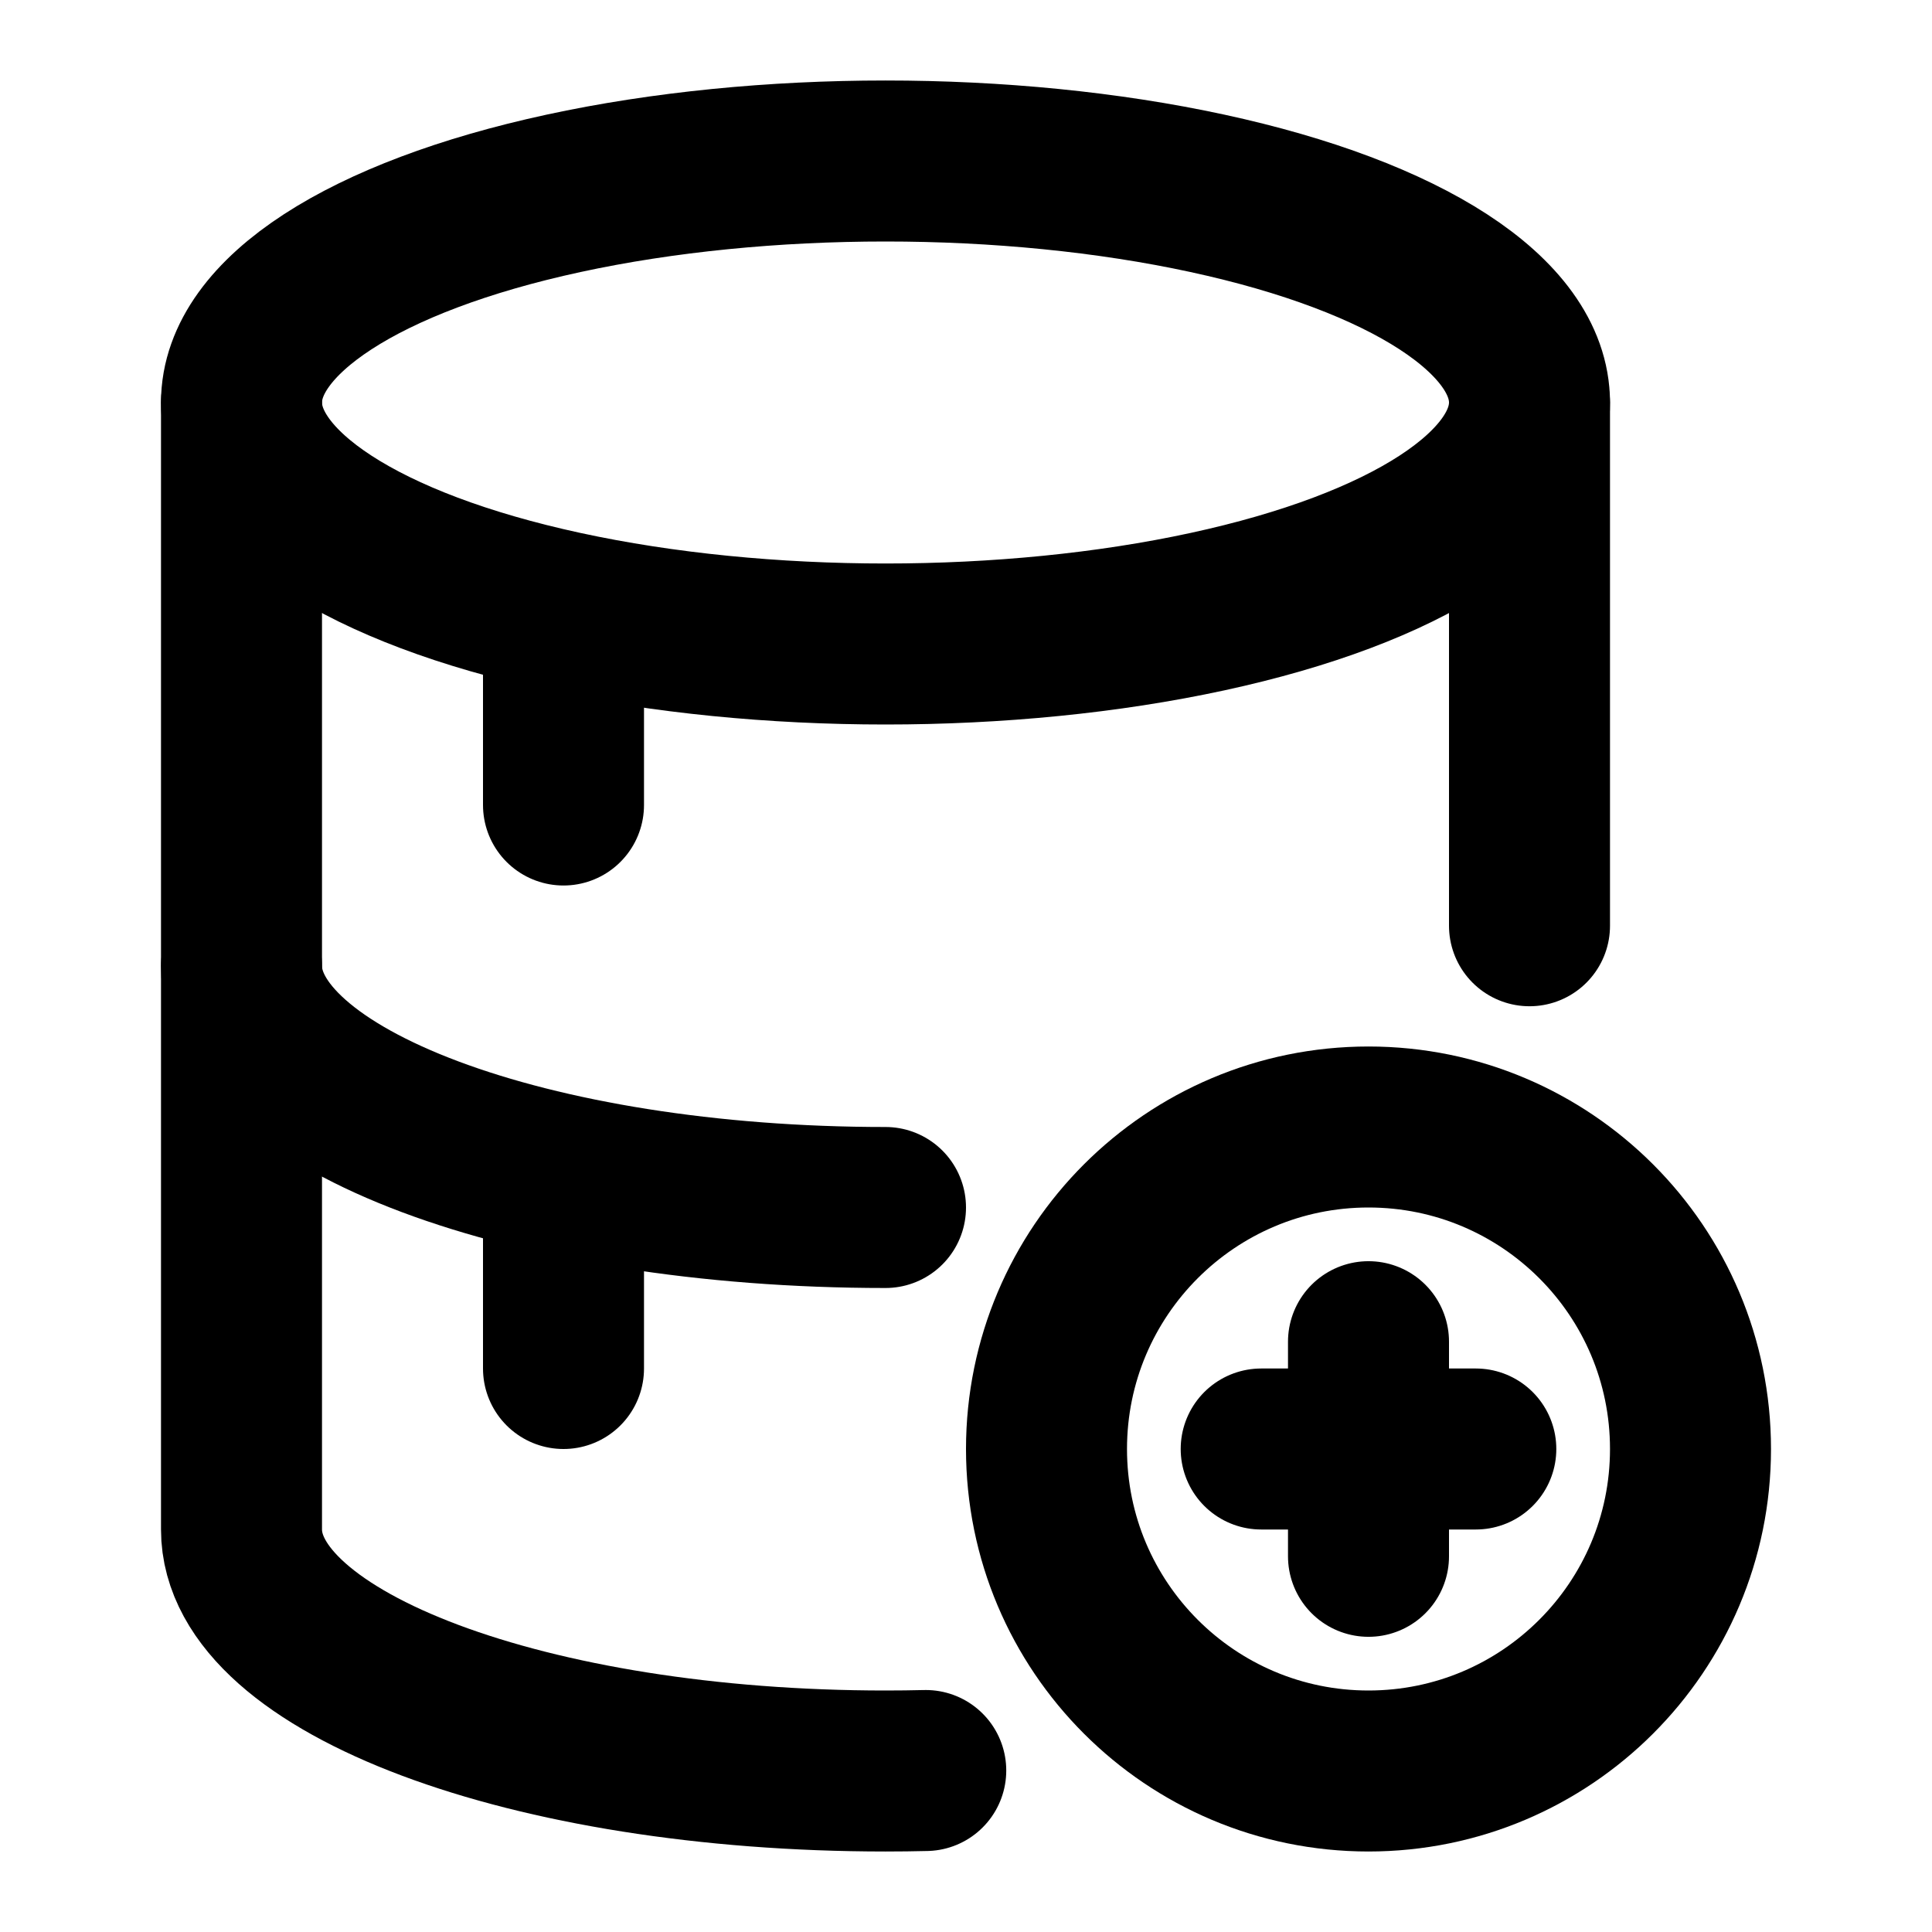 <svg xmlns="http://www.w3.org/2000/svg" viewBox="0 0 24 24" width="24" height="24" color="#000000" fill="none">
    <path d="M11 15C6.582 15 3 13.657 3 12" stroke="currentColor" stroke-width="2" stroke-linecap="round"></path>
    <path d="M19 5V11.5M3 5V19C3 20.657 6.582 22 11 22C11.168 22 11.335 21.998 11.5 21.994" stroke="currentColor" stroke-width="2" stroke-linecap="round"></path>
    <ellipse cx="11" cy="5" rx="8" ry="3" stroke="currentColor" stroke-width="2"></ellipse>
    <path d="M7 8V10" stroke="currentColor" stroke-width="2" stroke-linecap="round"></path>
    <path d="M7 15V17" stroke="currentColor" stroke-width="2" stroke-linecap="round"></path>
    <path d="M17 16.667V18M17 18V19.333M17 18H18.333M17 18H15.667M21 18C21 20.209 19.209 22 17 22C14.791 22 13 20.209 13 18C13 15.791 14.791 14 17 14C19.209 14 21 15.791 21 18Z" stroke="currentColor" stroke-width="2" stroke-linecap="round"></path>
</svg>